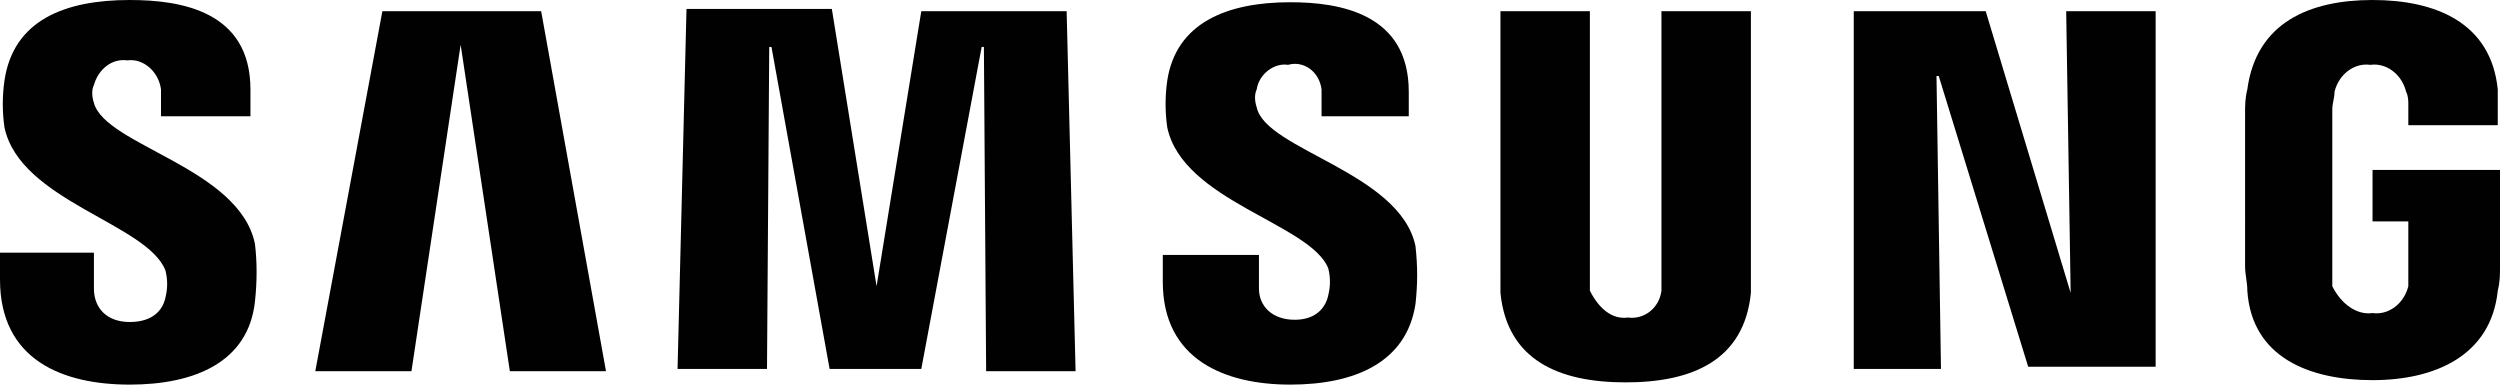 <?xml version="1.0" encoding="utf-8"?>
<!-- Generator: Adobe Illustrator 24.2.0, SVG Export Plug-In . SVG Version: 6.00 Build 0)  -->
<svg version="1.1" id="Layer_2" xmlns="http://www.w3.org/2000/svg" xmlns:xlink="http://www.w3.org/1999/xlink" x="0px" y="0px"
	 viewBox="0 0 111.8 17.2" style="enable-background:new 0 0 111.8 17.2;" xml:space="preserve">
<style type="text/css">
	.st0{fill:#010101;}
</style>
<g id="그룹_6_00000054980231599809239120000010237605620034582675_" transform="translate(0 0)">
	<path id="패스_40_00000102518621275233789640000013295783304341869743_" class="st0" d="M92.6,13.1L92.4,0.5h4v15.9h-5.7l-4-13
		h-0.1l0.2,13.1h-3.9v-16h5.9L92.6,13.1L92.6,13.1z"/>
	<path id="패스_41_00000156569092805086873380000006366778581903118496_" class="st0" d="M20.6,2l-2.2,14.6h-4.3l3-16.1h7.1
		l2.9,16.1h-4.3L20.6,2L20.6,2z"/>
	<path id="패스_42_00000109723613739840634560000006153530515306095037_" class="st0" d="M39.2,12.8l2-12.3h6.5l0.4,16.1h-4
		L44,2.1h-0.1l-2.7,14.4h-4.1L34.5,2.1h-0.1l-0.1,14.4h-4l0.4-16.1h6.5L39.2,12.8L39.2,12.8z"/>
	<path id="패스_43_00000124856864098989735720000000947399174449198469_" class="st0" d="M7.4,12.1c0.1,0.4,0.1,0.8,0,1.2
		c-0.1,0.5-0.5,1.1-1.6,1.1c-1,0-1.6-0.6-1.6-1.5v-1.6H0v1.2c0,3.6,2.8,4.7,5.8,4.7c2.9,0,5.3-1,5.6-3.7c0.1-0.9,0.1-1.8,0-2.6
		c-0.7-3.4-6.7-4.4-7.2-6.3C4.1,4.3,4.1,4,4.2,3.8C4.4,3.1,5,2.6,5.7,2.7C6.4,2.6,7.1,3.2,7.2,4c0,0.1,0,0.1,0,0.2v1h4V4
		c0-3.5-3.1-4-5.4-4C2.9,0,0.6,0.9,0.2,3.6C0.1,4.3,0.1,5,0.2,5.7C0.9,9,6.6,10,7.4,12.1z"/>
	<path id="패스_44_00000003805233845088015000000012094499568742061709_" class="st0" d="M59.4,12c0.1,0.4,0.1,0.8,0,1.2
		c-0.1,0.5-0.5,1.1-1.5,1.1c-1,0-1.6-0.6-1.6-1.4v-1.5H52v1.2c0,3.5,2.8,4.6,5.7,4.6s5.2-1,5.6-3.6c0.1-0.9,0.1-1.7,0-2.6
		c-0.7-3.3-6.7-4.3-7.1-6.2c-0.1-0.3-0.1-0.6,0-0.8c0.1-0.7,0.8-1.2,1.4-1.1c0.7-0.2,1.4,0.3,1.5,1.1c0,0.1,0,0.2,0,0.2v1h3.9V4.1
		c0-3.5-3.1-4-5.3-4c-2.8,0-5.1,0.9-5.5,3.5c-0.1,0.7-0.1,1.4,0,2.1C52.9,9,58.6,10,59.4,12z"/>
	<path id="패스_45_00000102503741420779417540000004179831365953292733_" class="st0" d="M72.8,14.2c0.7,0.1,1.4-0.4,1.5-1.2
		c0-0.2,0-0.4,0-0.6V0.5h4V12c0,0.3,0,0.9,0,1.1c-0.3,3-2.6,4-5.6,4s-5.3-1-5.6-4c0-0.2,0-0.8,0-1.1V0.5h4v11.9c0,0.2,0,0.4,0,0.6
		C71.5,13.8,72.1,14.3,72.8,14.2z"/>
	<path id="패스_46_00000138553160280057187080000009994170928517811595_" class="st0" d="M106.1,14c0.7,0.1,1.4-0.4,1.6-1.2
		c0-0.2,0-0.4,0-0.6V9.9h-1.6V7.6h5.7v4.3c0,0.4,0,0.7-0.1,1.1c-0.3,2.9-2.8,4-5.6,4c-2.8,0-5.4-1-5.6-4c0-0.4-0.1-0.7-0.1-1.1V5.1
		c0-0.4,0-0.7,0.1-1.1c0.4-3,2.8-4,5.6-4s5.3,1,5.6,4c0,0.4,0,0.7,0,1.1v0.5h-4V4.7c0-0.2,0-0.4-0.1-0.6c-0.2-0.8-0.9-1.3-1.6-1.2
		c-0.7-0.1-1.4,0.4-1.6,1.2c0,0.3-0.1,0.5-0.1,0.8v7.3c0,0.2,0,0.4,0,0.6C104.7,13.6,105.4,14.1,106.1,14z"/>
</g>
</svg>
